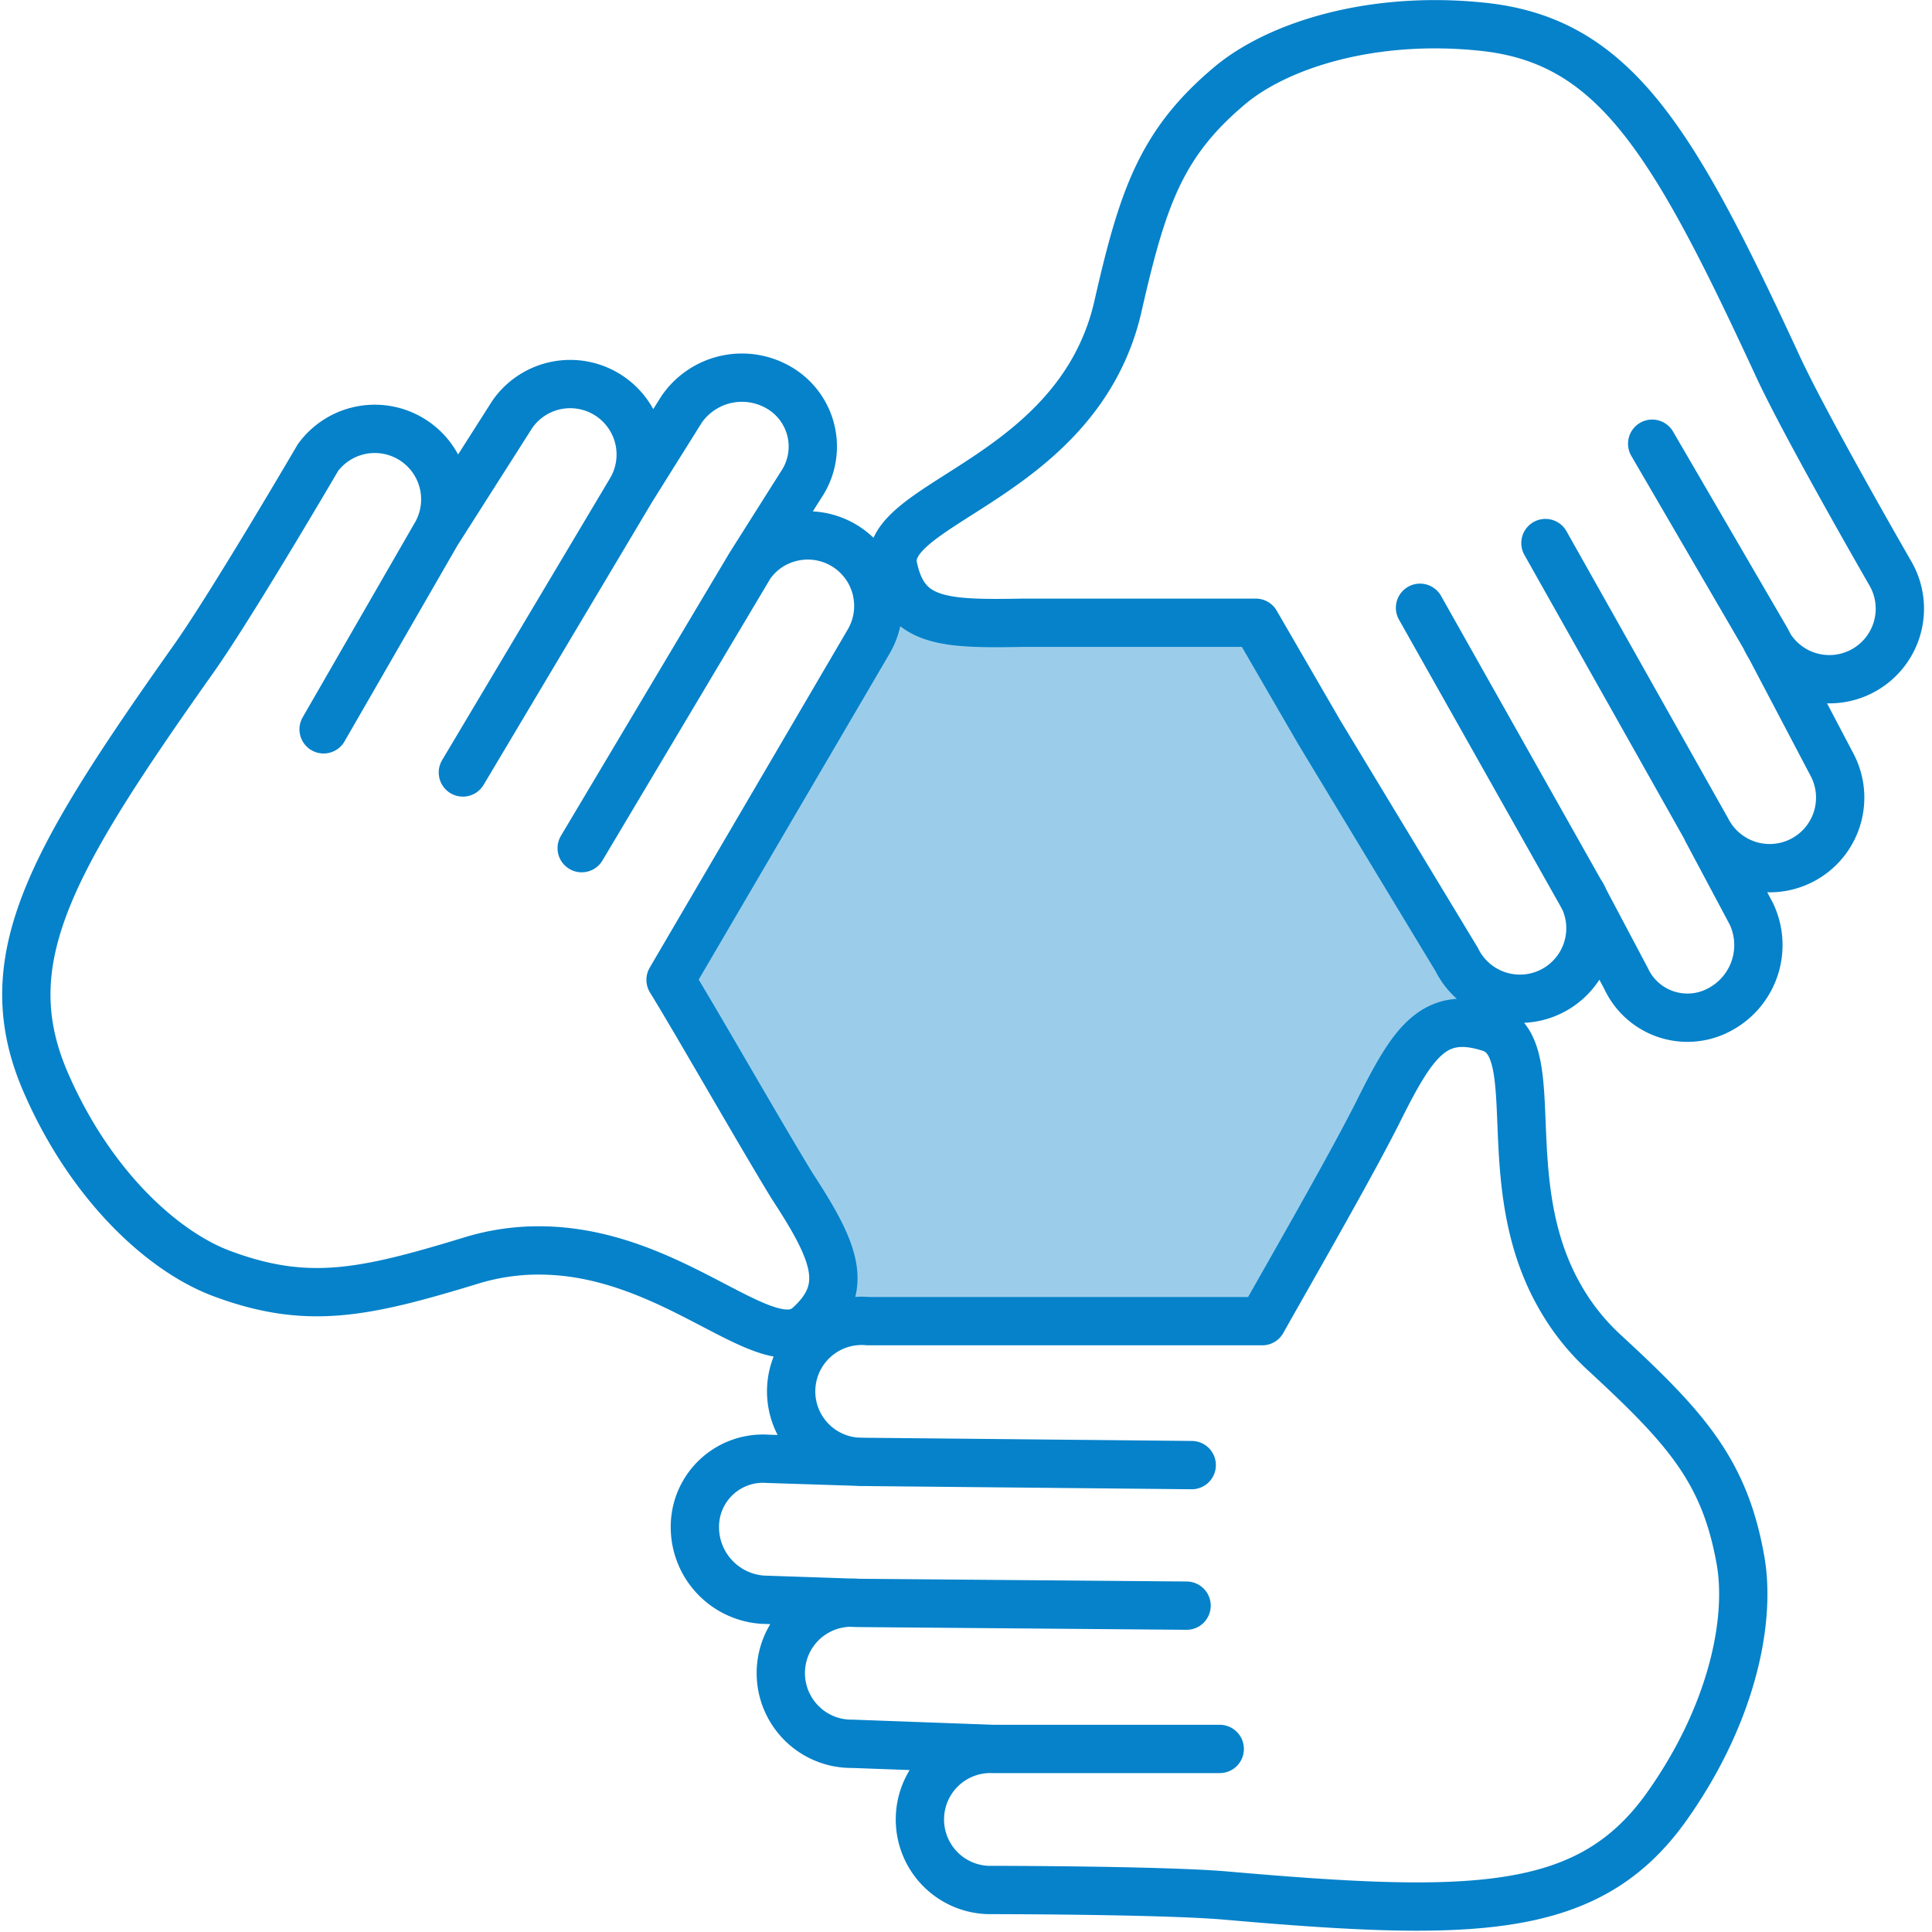 <svg fill="none" xmlns="http://www.w3.org/2000/svg" viewBox="0 0 120 120">
  <path d="M27.13 33.1a4.38 4.38 0 0 0-7.38-4.68s-5.35 9.15-7.73 12.51C3.07 53.58-.44 59.7 2.85 67.25c2.75 6.33 7.23 10.5 11 11.88 5.23 1.93 8.73 1.2 15.3-.8a14.24 14.24 0 0 1 4.64-.66c8.16.17 13.82 7 16.43 4.69 2.6-2.33 1.68-4.57-1.02-8.7-2.06-3.37-5.86-10.05-7.55-12.8l12.32-21.04a4.38 4.38 0 0 0-5.45-6.24c-.78.31-1.45.85-1.93 1.54M27.13 33.1 20.1 45.3m7.03-12.2 4.7-7.38a4.38 4.38 0 0 1 7.84 1.47 4.38 4.38 0 0 1-.46 3.23m0 0L28.75 47.98m10.46-17.56 3.13-5a4.55 4.55 0 0 1 6.04-1.34 4.23 4.23 0 0 1 1.37 6.04l-3.16 5m0 0L36.13 52.68m73.56-12.95a4.39 4.39 0 0 0 2.57 2.24 4.38 4.38 0 0 0 5.56-2.91 4.37 4.37 0 0 0-.38-3.4s-5.28-9.15-7.02-12.92c-6.5-14.05-10.14-20.19-18.26-21.07C85.31.93 79.42 2.78 76.4 5.3c-4.28 3.59-5.42 6.97-6.95 13.67a14.53 14.53 0 0 1-1.73 4.34c-4.2 6.99-12.95 8.46-12.24 11.91.72 3.46 3.12 3.55 8.06 3.46H78l3.94 6.8 8.54 14.12a4.38 4.38 0 1 0 7.76-4.06m11.46-15.82-7.08-12.16m7.08 12.16 4.07 7.74a4.38 4.38 0 0 1-6.69 5.42 4.4 4.4 0 0 1-1.07-1.35m0 0-10.02-17.8M106 51.54l2.78 5.22a4.53 4.53 0 0 1-1.89 5.9 4.2 4.2 0 0 1-4.86-.5 4.2 4.2 0 0 1-1.03-1.38l-2.77-5.23m0 0L88.2 37.75M53.6 90.8a4.38 4.38 0 1 1 .33-8.74H78.4c1.5-2.68 5.38-9.4 7.16-12.93 2.2-4.42 3.49-6.42 7-5.29 3.51 1.14.27 9.44 4.25 16.56a14.26 14.26 0 0 0 2.89 3.66c5.06 4.67 7.42 7.33 8.4 12.82.7 3.91-.62 9.84-4.7 15.5-4.82 6.61-11.93 6.7-27.34 5.35-4.11-.34-14.7-.34-14.7-.34a4.38 4.38 0 0 1-4.22-4.54 4.38 4.38 0 0 1 4.54-4.22M53.6 90.8l20.42.2m-20.42-.2-5.91-.19a4.23 4.23 0 0 0-4.53 4.21 4.52 4.52 0 0 0 4.2 4.54l5.92.2m0 0 20.42.17m-20.43-.17a4.38 4.38 0 0 0-4.35 2.48 4.39 4.39 0 0 0 .82 4.94 4.37 4.37 0 0 0 3.2 1.33l8.74.32m0 0h14.08" stroke="#0582ca" stroke-width="3" stroke-linecap="round" stroke-linejoin="round"/>
  <path opacity=".4" d="m55 37.5-13 23L51.5 79v2.5h27l10-18 3.5-1-15-24-22-1Z" fill="#0582ca"/>
</svg>